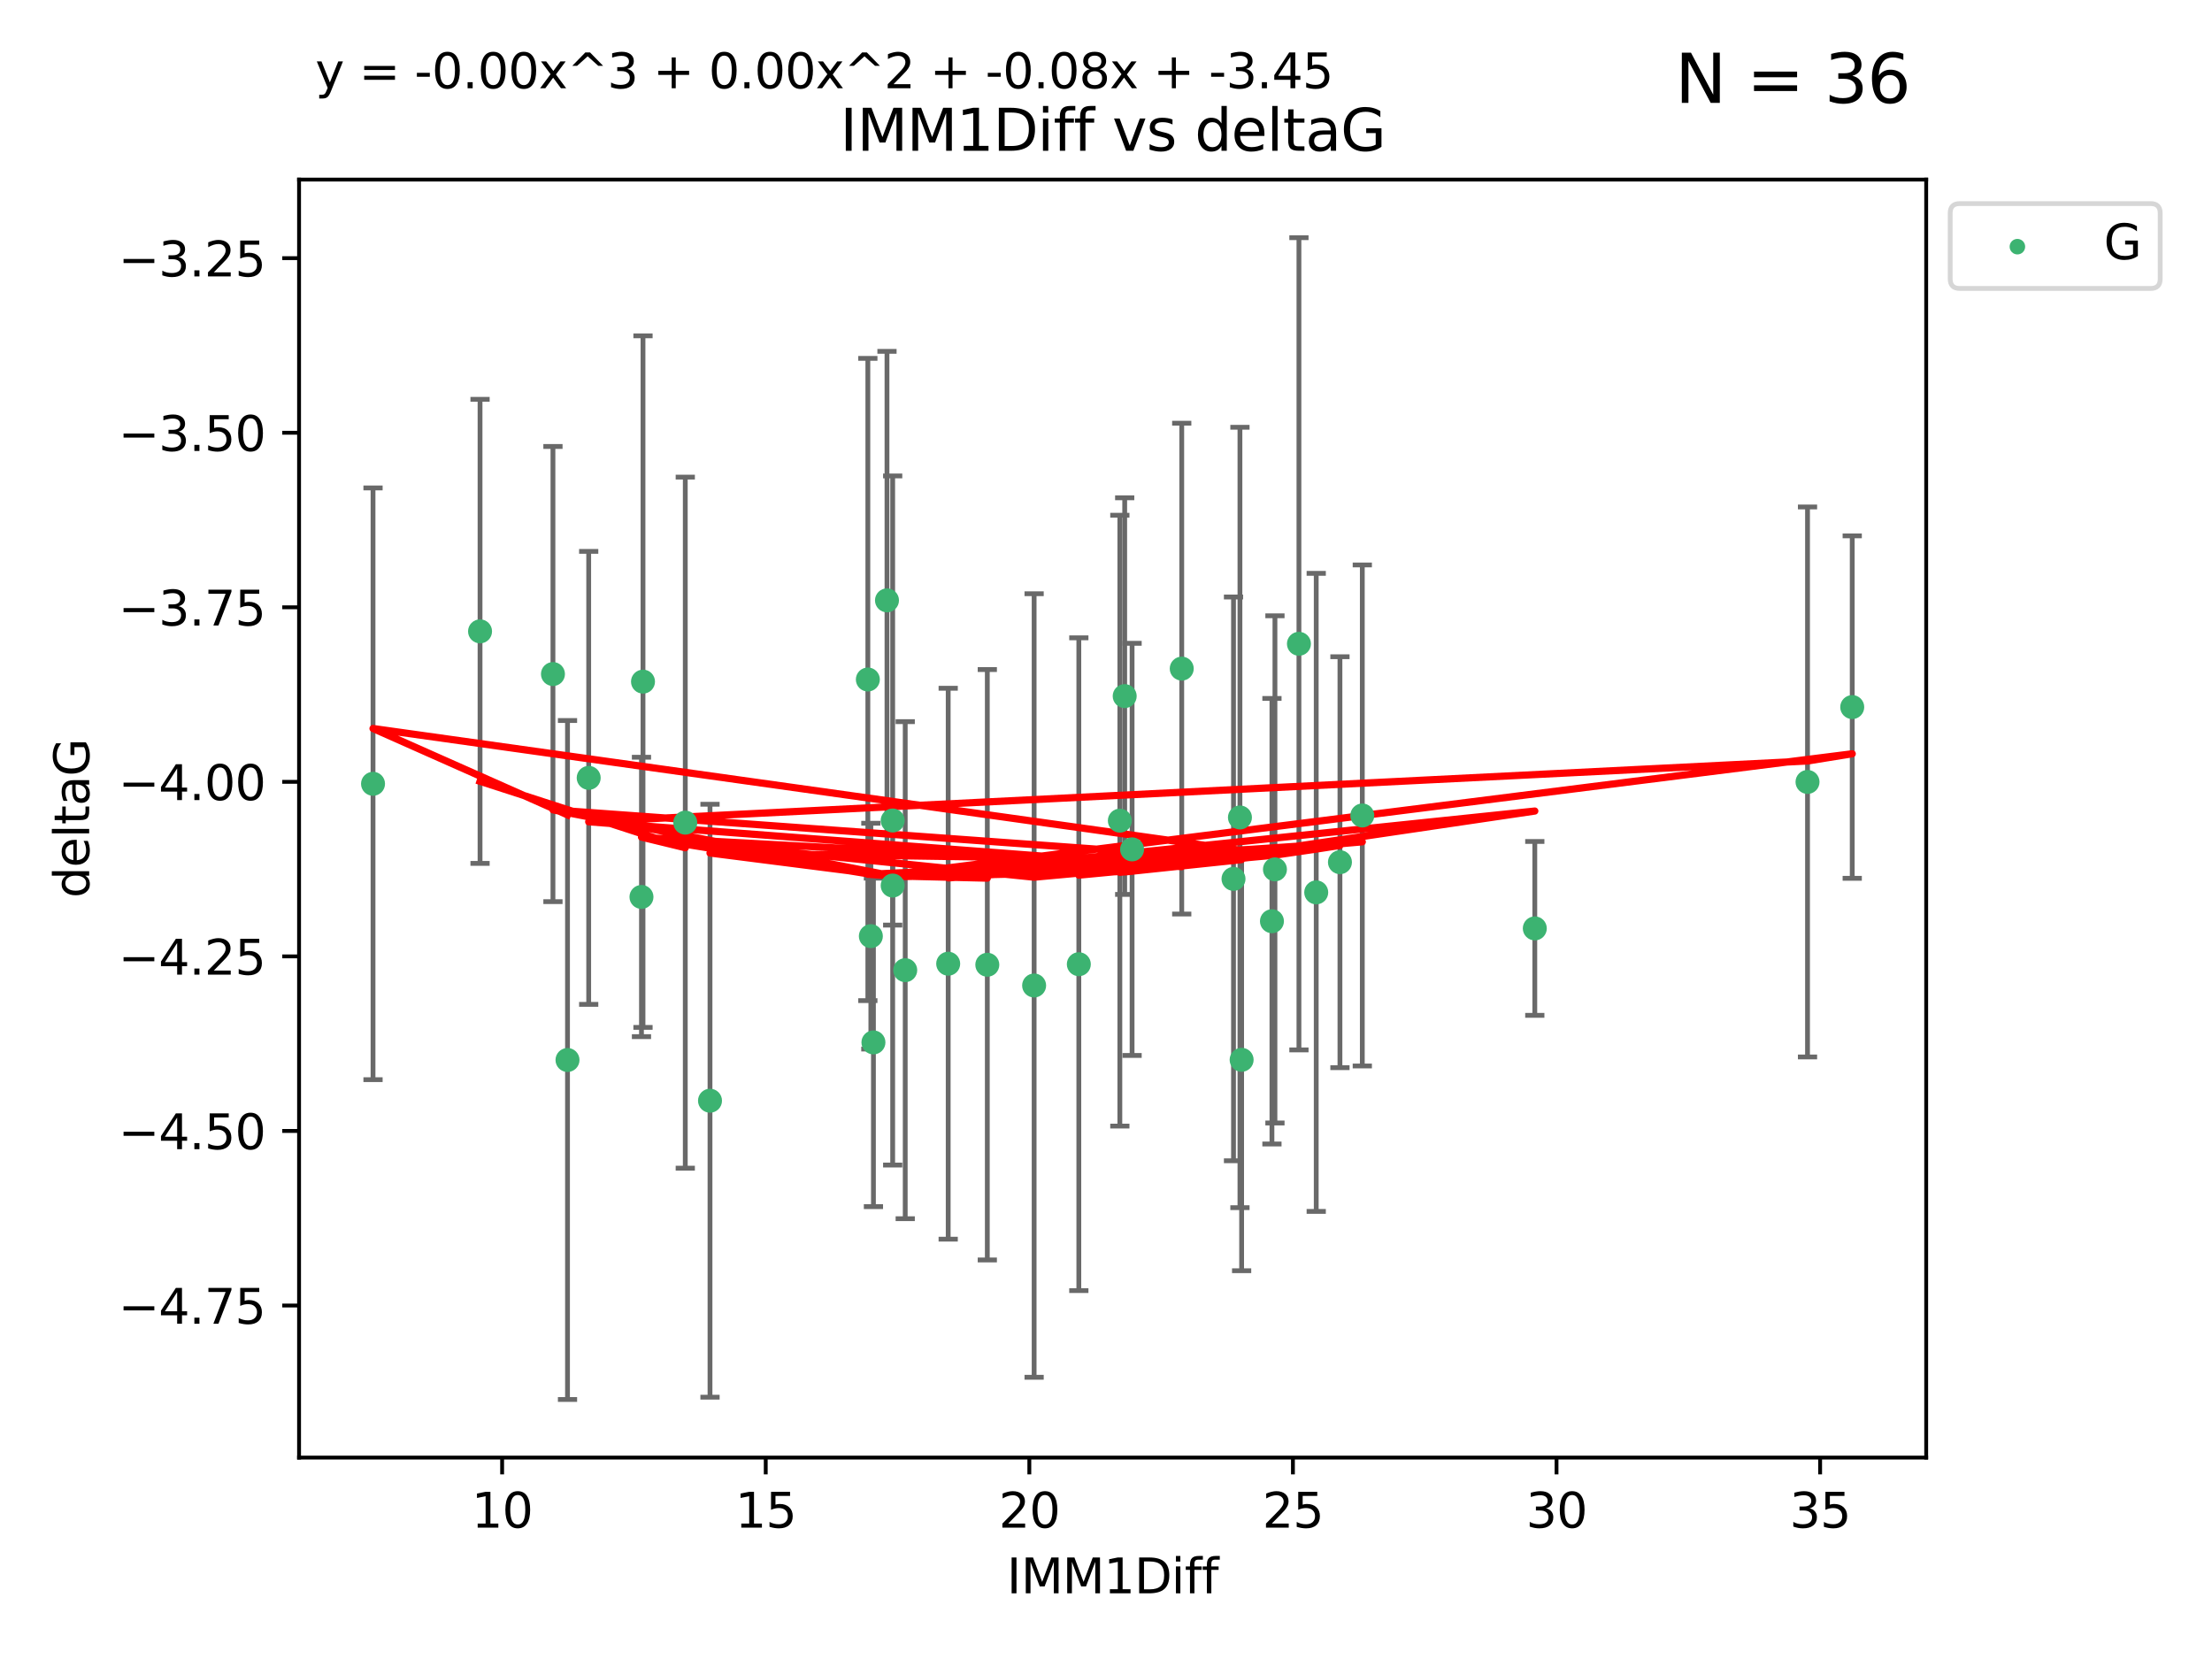 <?xml version="1.0" encoding="utf-8" standalone="no"?>
<!DOCTYPE svg PUBLIC "-//W3C//DTD SVG 1.1//EN"
  "http://www.w3.org/Graphics/SVG/1.1/DTD/svg11.dtd">
<svg xmlns:xlink="http://www.w3.org/1999/xlink" width="460.8pt" height="345.6pt" viewBox="0 0 460.8 345.6" xmlns="http://www.w3.org/2000/svg" version="1.1">
 <defs>
  <style type="text/css">*{stroke-linejoin: round; stroke-linecap: butt}</style>
 </defs>
 <g id="figure_1">
  <g id="patch_1">
   <path d="M 0 345.6 
L 460.8 345.6 
L 460.8 0 
L 0 0 
z
" style="fill: #ffffff"/>
  </g>
  <g id="axes_1">
   <g id="patch_2">
    <path d="M 62.3 303.64 
L 401.26 303.64 
L 401.26 37.411 
L 62.3 37.411 
z
" style="fill: #ffffff"/>
   </g>
   <g id="PathCollection_1">
    <defs>
     <path id="m44210a46f6" d="M 0 1.118 
C 0.297 1.118 0.581 1 0.791 0.791 
C 1 0.581 1.118 0.297 1.118 0 
C 1.118 -0.297 1 -0.581 0.791 -0.791 
C 0.581 -1 0.297 -1.118 0 -1.118 
C -0.297 -1.118 -0.581 -1 -0.791 -0.791 
C -1 -0.581 -1.118 -0.297 -1.118 0 
C -1.118 0.297 -1 0.581 -0.791 0.791 
C -0.581 1 -0.297 1.118 0 1.118 
z
" style="stroke: #3cb371"/>
    </defs>
    <g clip-path="url(#pd4b690ef3d)">
     <use xlink:href="#m44210a46f6" x="118.222" y="220.817" style="fill: #3cb371; stroke: #3cb371"/>
     <use xlink:href="#m44210a46f6" x="77.707" y="163.278" style="fill: #3cb371; stroke: #3cb371"/>
     <use xlink:href="#m44210a46f6" x="265.595" y="181.108" style="fill: #3cb371; stroke: #3cb371"/>
     <use xlink:href="#m44210a46f6" x="215.427" y="205.297" style="fill: #3cb371; stroke: #3cb371"/>
     <use xlink:href="#m44210a46f6" x="133.63" y="186.849" style="fill: #3cb371; stroke: #3cb371"/>
     <use xlink:href="#m44210a46f6" x="181.953" y="217.151" style="fill: #3cb371; stroke: #3cb371"/>
     <use xlink:href="#m44210a46f6" x="283.793" y="169.879" style="fill: #3cb371; stroke: #3cb371"/>
     <use xlink:href="#m44210a46f6" x="197.526" y="200.759" style="fill: #3cb371; stroke: #3cb371"/>
     <use xlink:href="#m44210a46f6" x="270.592" y="134.114" style="fill: #3cb371; stroke: #3cb371"/>
     <use xlink:href="#m44210a46f6" x="234.295" y="145.011" style="fill: #3cb371; stroke: #3cb371"/>
     <use xlink:href="#m44210a46f6" x="258.303" y="170.293" style="fill: #3cb371; stroke: #3cb371"/>
     <use xlink:href="#m44210a46f6" x="224.74" y="200.863" style="fill: #3cb371; stroke: #3cb371"/>
     <use xlink:href="#m44210a46f6" x="279.136" y="179.61" style="fill: #3cb371; stroke: #3cb371"/>
     <use xlink:href="#m44210a46f6" x="274.194" y="185.898" style="fill: #3cb371; stroke: #3cb371"/>
     <use xlink:href="#m44210a46f6" x="264.969" y="191.907" style="fill: #3cb371; stroke: #3cb371"/>
     <use xlink:href="#m44210a46f6" x="180.789" y="141.553" style="fill: #3cb371; stroke: #3cb371"/>
     <use xlink:href="#m44210a46f6" x="205.675" y="200.976" style="fill: #3cb371; stroke: #3cb371"/>
     <use xlink:href="#m44210a46f6" x="185.961" y="170.924" style="fill: #3cb371; stroke: #3cb371"/>
     <use xlink:href="#m44210a46f6" x="181.415" y="195.019" style="fill: #3cb371; stroke: #3cb371"/>
     <use xlink:href="#m44210a46f6" x="235.833" y="176.94" style="fill: #3cb371; stroke: #3cb371"/>
     <use xlink:href="#m44210a46f6" x="188.575" y="202.104" style="fill: #3cb371; stroke: #3cb371"/>
     <use xlink:href="#m44210a46f6" x="319.727" y="193.404" style="fill: #3cb371; stroke: #3cb371"/>
     <use xlink:href="#m44210a46f6" x="233.285" y="170.956" style="fill: #3cb371; stroke: #3cb371"/>
     <use xlink:href="#m44210a46f6" x="258.654" y="220.776" style="fill: #3cb371; stroke: #3cb371"/>
     <use xlink:href="#m44210a46f6" x="115.19" y="140.416" style="fill: #3cb371; stroke: #3cb371"/>
     <use xlink:href="#m44210a46f6" x="185.961" y="184.477" style="fill: #3cb371; stroke: #3cb371"/>
     <use xlink:href="#m44210a46f6" x="256.963" y="183.088" style="fill: #3cb371; stroke: #3cb371"/>
     <use xlink:href="#m44210a46f6" x="147.907" y="229.298" style="fill: #3cb371; stroke: #3cb371"/>
     <use xlink:href="#m44210a46f6" x="184.775" y="125.066" style="fill: #3cb371; stroke: #3cb371"/>
     <use xlink:href="#m44210a46f6" x="385.853" y="147.298" style="fill: #3cb371; stroke: #3cb371"/>
     <use xlink:href="#m44210a46f6" x="376.54" y="162.895" style="fill: #3cb371; stroke: #3cb371"/>
     <use xlink:href="#m44210a46f6" x="122.636" y="162.043" style="fill: #3cb371; stroke: #3cb371"/>
     <use xlink:href="#m44210a46f6" x="246.178" y="139.285" style="fill: #3cb371; stroke: #3cb371"/>
     <use xlink:href="#m44210a46f6" x="133.948" y="141.996" style="fill: #3cb371; stroke: #3cb371"/>
     <use xlink:href="#m44210a46f6" x="142.756" y="171.371" style="fill: #3cb371; stroke: #3cb371"/>
     <use xlink:href="#m44210a46f6" x="100.002" y="131.523" style="fill: #3cb371; stroke: #3cb371"/>
    </g>
   </g>
   <g id="matplotlib.axis_1">
    <g id="xtick_1">
     <g id="line2d_1">
      <defs>
       <path id="m3194fb25bb" d="M 0 0 
L 0 3.5 
" style="stroke: #000000; stroke-width: 0.8"/>
      </defs>
      <g>
       <use xlink:href="#m3194fb25bb" x="104.603" y="303.64" style="stroke: #000000; stroke-width: 0.8"/>
      </g>
     </g>
     <g id="text_1">
      <!-- 10 -->
      <g transform="translate(98.241 318.238)scale(0.1 -0.1)">
       <defs>
        <path id="DejaVuSans-31" d="M 794 531 
L 1825 531 
L 1825 4091 
L 703 3866 
L 703 4441 
L 1819 4666 
L 2450 4666 
L 2450 531 
L 3481 531 
L 3481 0 
L 794 0 
L 794 531 
z
" transform="scale(0.016)"/>
        <path id="DejaVuSans-30" d="M 2034 4250 
Q 1547 4250 1301 3770 
Q 1056 3291 1056 2328 
Q 1056 1369 1301 889 
Q 1547 409 2034 409 
Q 2525 409 2770 889 
Q 3016 1369 3016 2328 
Q 3016 3291 2770 3770 
Q 2525 4250 2034 4250 
z
M 2034 4750 
Q 2819 4750 3233 4129 
Q 3647 3509 3647 2328 
Q 3647 1150 3233 529 
Q 2819 -91 2034 -91 
Q 1250 -91 836 529 
Q 422 1150 422 2328 
Q 422 3509 836 4129 
Q 1250 4750 2034 4750 
z
" transform="scale(0.016)"/>
       </defs>
       <use xlink:href="#DejaVuSans-31"/>
       <use xlink:href="#DejaVuSans-30" x="63.623"/>
      </g>
     </g>
    </g>
    <g id="xtick_2">
     <g id="line2d_2">
      <g>
       <use xlink:href="#m3194fb25bb" x="159.516" y="303.64" style="stroke: #000000; stroke-width: 0.8"/>
      </g>
     </g>
     <g id="text_2">
      <!-- 15 -->
      <g transform="translate(153.153 318.238)scale(0.1 -0.1)">
       <defs>
        <path id="DejaVuSans-35" d="M 691 4666 
L 3169 4666 
L 3169 4134 
L 1269 4134 
L 1269 2991 
Q 1406 3038 1543 3061 
Q 1681 3084 1819 3084 
Q 2600 3084 3056 2656 
Q 3513 2228 3513 1497 
Q 3513 744 3044 326 
Q 2575 -91 1722 -91 
Q 1428 -91 1123 -41 
Q 819 9 494 109 
L 494 744 
Q 775 591 1075 516 
Q 1375 441 1709 441 
Q 2250 441 2565 725 
Q 2881 1009 2881 1497 
Q 2881 1984 2565 2268 
Q 2250 2553 1709 2553 
Q 1456 2553 1204 2497 
Q 953 2441 691 2322 
L 691 4666 
z
" transform="scale(0.016)"/>
       </defs>
       <use xlink:href="#DejaVuSans-31"/>
       <use xlink:href="#DejaVuSans-35" x="63.623"/>
      </g>
     </g>
    </g>
    <g id="xtick_3">
     <g id="line2d_3">
      <g>
       <use xlink:href="#m3194fb25bb" x="214.428" y="303.64" style="stroke: #000000; stroke-width: 0.8"/>
      </g>
     </g>
     <g id="text_3">
      <!-- 20 -->
      <g transform="translate(208.065 318.238)scale(0.1 -0.1)">
       <defs>
        <path id="DejaVuSans-32" d="M 1228 531 
L 3431 531 
L 3431 0 
L 469 0 
L 469 531 
Q 828 903 1448 1529 
Q 2069 2156 2228 2338 
Q 2531 2678 2651 2914 
Q 2772 3150 2772 3378 
Q 2772 3750 2511 3984 
Q 2250 4219 1831 4219 
Q 1534 4219 1204 4116 
Q 875 4013 500 3803 
L 500 4441 
Q 881 4594 1212 4672 
Q 1544 4750 1819 4750 
Q 2544 4750 2975 4387 
Q 3406 4025 3406 3419 
Q 3406 3131 3298 2873 
Q 3191 2616 2906 2266 
Q 2828 2175 2409 1742 
Q 1991 1309 1228 531 
z
" transform="scale(0.016)"/>
       </defs>
       <use xlink:href="#DejaVuSans-32"/>
       <use xlink:href="#DejaVuSans-30" x="63.623"/>
      </g>
     </g>
    </g>
    <g id="xtick_4">
     <g id="line2d_4">
      <g>
       <use xlink:href="#m3194fb25bb" x="269.34" y="303.64" style="stroke: #000000; stroke-width: 0.8"/>
      </g>
     </g>
     <g id="text_4">
      <!-- 25 -->
      <g transform="translate(262.977 318.238)scale(0.1 -0.1)">
       <use xlink:href="#DejaVuSans-32"/>
       <use xlink:href="#DejaVuSans-35" x="63.623"/>
      </g>
     </g>
    </g>
    <g id="xtick_5">
     <g id="line2d_5">
      <g>
       <use xlink:href="#m3194fb25bb" x="324.252" y="303.64" style="stroke: #000000; stroke-width: 0.8"/>
      </g>
     </g>
     <g id="text_5">
      <!-- 30 -->
      <g transform="translate(317.89 318.238)scale(0.1 -0.1)">
       <defs>
        <path id="DejaVuSans-33" d="M 2597 2516 
Q 3050 2419 3304 2112 
Q 3559 1806 3559 1356 
Q 3559 666 3084 287 
Q 2609 -91 1734 -91 
Q 1441 -91 1130 -33 
Q 819 25 488 141 
L 488 750 
Q 750 597 1062 519 
Q 1375 441 1716 441 
Q 2309 441 2620 675 
Q 2931 909 2931 1356 
Q 2931 1769 2642 2001 
Q 2353 2234 1838 2234 
L 1294 2234 
L 1294 2753 
L 1863 2753 
Q 2328 2753 2575 2939 
Q 2822 3125 2822 3475 
Q 2822 3834 2567 4026 
Q 2313 4219 1838 4219 
Q 1578 4219 1281 4162 
Q 984 4106 628 3988 
L 628 4550 
Q 988 4650 1302 4700 
Q 1616 4750 1894 4750 
Q 2613 4750 3031 4423 
Q 3450 4097 3450 3541 
Q 3450 3153 3228 2886 
Q 3006 2619 2597 2516 
z
" transform="scale(0.016)"/>
       </defs>
       <use xlink:href="#DejaVuSans-33"/>
       <use xlink:href="#DejaVuSans-30" x="63.623"/>
      </g>
     </g>
    </g>
    <g id="xtick_6">
     <g id="line2d_6">
      <g>
       <use xlink:href="#m3194fb25bb" x="379.164" y="303.64" style="stroke: #000000; stroke-width: 0.8"/>
      </g>
     </g>
     <g id="text_6">
      <!-- 35 -->
      <g transform="translate(372.802 318.238)scale(0.1 -0.1)">
       <use xlink:href="#DejaVuSans-33"/>
       <use xlink:href="#DejaVuSans-35" x="63.623"/>
      </g>
     </g>
    </g>
    <g id="text_7">
     <!-- IMM1Diff -->
     <g transform="translate(209.736 331.917)scale(0.1 -0.1)">
      <defs>
       <path id="DejaVuSans-49" d="M 628 4666 
L 1259 4666 
L 1259 0 
L 628 0 
L 628 4666 
z
" transform="scale(0.016)"/>
       <path id="DejaVuSans-4d" d="M 628 4666 
L 1569 4666 
L 2759 1491 
L 3956 4666 
L 4897 4666 
L 4897 0 
L 4281 0 
L 4281 4097 
L 3078 897 
L 2444 897 
L 1241 4097 
L 1241 0 
L 628 0 
L 628 4666 
z
" transform="scale(0.016)"/>
       <path id="DejaVuSans-44" d="M 1259 4147 
L 1259 519 
L 2022 519 
Q 2988 519 3436 956 
Q 3884 1394 3884 2338 
Q 3884 3275 3436 3711 
Q 2988 4147 2022 4147 
L 1259 4147 
z
M 628 4666 
L 1925 4666 
Q 3281 4666 3915 4102 
Q 4550 3538 4550 2338 
Q 4550 1131 3912 565 
Q 3275 0 1925 0 
L 628 0 
L 628 4666 
z
" transform="scale(0.016)"/>
       <path id="DejaVuSans-69" d="M 603 3500 
L 1178 3500 
L 1178 0 
L 603 0 
L 603 3500 
z
M 603 4863 
L 1178 4863 
L 1178 4134 
L 603 4134 
L 603 4863 
z
" transform="scale(0.016)"/>
       <path id="DejaVuSans-66" d="M 2375 4863 
L 2375 4384 
L 1825 4384 
Q 1516 4384 1395 4259 
Q 1275 4134 1275 3809 
L 1275 3500 
L 2222 3500 
L 2222 3053 
L 1275 3053 
L 1275 0 
L 697 0 
L 697 3053 
L 147 3053 
L 147 3500 
L 697 3500 
L 697 3744 
Q 697 4328 969 4595 
Q 1241 4863 1831 4863 
L 2375 4863 
z
" transform="scale(0.016)"/>
      </defs>
      <use xlink:href="#DejaVuSans-49"/>
      <use xlink:href="#DejaVuSans-4d" x="29.492"/>
      <use xlink:href="#DejaVuSans-4d" x="115.771"/>
      <use xlink:href="#DejaVuSans-31" x="202.051"/>
      <use xlink:href="#DejaVuSans-44" x="265.674"/>
      <use xlink:href="#DejaVuSans-69" x="342.676"/>
      <use xlink:href="#DejaVuSans-66" x="370.459"/>
      <use xlink:href="#DejaVuSans-66" x="405.664"/>
     </g>
    </g>
   </g>
   <g id="matplotlib.axis_2">
    <g id="ytick_1">
     <g id="line2d_7">
      <defs>
       <path id="ma3a6994c82" d="M 0 0 
L -3.5 0 
" style="stroke: #000000; stroke-width: 0.8"/>
      </defs>
      <g>
       <use xlink:href="#ma3a6994c82" x="62.3" y="271.961" style="stroke: #000000; stroke-width: 0.8"/>
      </g>
     </g>
     <g id="text_8">
      <!-- −4.75 -->
      <g transform="translate(24.655 275.76)scale(0.1 -0.1)">
       <defs>
        <path id="DejaVuSans-2212" d="M 678 2272 
L 4684 2272 
L 4684 1741 
L 678 1741 
L 678 2272 
z
" transform="scale(0.016)"/>
        <path id="DejaVuSans-34" d="M 2419 4116 
L 825 1625 
L 2419 1625 
L 2419 4116 
z
M 2253 4666 
L 3047 4666 
L 3047 1625 
L 3713 1625 
L 3713 1100 
L 3047 1100 
L 3047 0 
L 2419 0 
L 2419 1100 
L 313 1100 
L 313 1709 
L 2253 4666 
z
" transform="scale(0.016)"/>
        <path id="DejaVuSans-2e" d="M 684 794 
L 1344 794 
L 1344 0 
L 684 0 
L 684 794 
z
" transform="scale(0.016)"/>
        <path id="DejaVuSans-37" d="M 525 4666 
L 3525 4666 
L 3525 4397 
L 1831 0 
L 1172 0 
L 2766 4134 
L 525 4134 
L 525 4666 
z
" transform="scale(0.016)"/>
       </defs>
       <use xlink:href="#DejaVuSans-2212"/>
       <use xlink:href="#DejaVuSans-34" x="83.789"/>
       <use xlink:href="#DejaVuSans-2e" x="147.412"/>
       <use xlink:href="#DejaVuSans-37" x="179.199"/>
       <use xlink:href="#DejaVuSans-35" x="242.822"/>
      </g>
     </g>
    </g>
    <g id="ytick_2">
     <g id="line2d_8">
      <g>
       <use xlink:href="#ma3a6994c82" x="62.3" y="235.598" style="stroke: #000000; stroke-width: 0.8"/>
      </g>
     </g>
     <g id="text_9">
      <!-- −4.50 -->
      <g transform="translate(24.655 239.397)scale(0.1 -0.1)">
       <use xlink:href="#DejaVuSans-2212"/>
       <use xlink:href="#DejaVuSans-34" x="83.789"/>
       <use xlink:href="#DejaVuSans-2e" x="147.412"/>
       <use xlink:href="#DejaVuSans-35" x="179.199"/>
       <use xlink:href="#DejaVuSans-30" x="242.822"/>
      </g>
     </g>
    </g>
    <g id="ytick_3">
     <g id="line2d_9">
      <g>
       <use xlink:href="#ma3a6994c82" x="62.3" y="199.235" style="stroke: #000000; stroke-width: 0.8"/>
      </g>
     </g>
     <g id="text_10">
      <!-- −4.25 -->
      <g transform="translate(24.655 203.034)scale(0.1 -0.1)">
       <use xlink:href="#DejaVuSans-2212"/>
       <use xlink:href="#DejaVuSans-34" x="83.789"/>
       <use xlink:href="#DejaVuSans-2e" x="147.412"/>
       <use xlink:href="#DejaVuSans-32" x="179.199"/>
       <use xlink:href="#DejaVuSans-35" x="242.822"/>
      </g>
     </g>
    </g>
    <g id="ytick_4">
     <g id="line2d_10">
      <g>
       <use xlink:href="#ma3a6994c82" x="62.3" y="162.872" style="stroke: #000000; stroke-width: 0.8"/>
      </g>
     </g>
     <g id="text_11">
      <!-- −4.00 -->
      <g transform="translate(24.655 166.671)scale(0.1 -0.1)">
       <use xlink:href="#DejaVuSans-2212"/>
       <use xlink:href="#DejaVuSans-34" x="83.789"/>
       <use xlink:href="#DejaVuSans-2e" x="147.412"/>
       <use xlink:href="#DejaVuSans-30" x="179.199"/>
       <use xlink:href="#DejaVuSans-30" x="242.822"/>
      </g>
     </g>
    </g>
    <g id="ytick_5">
     <g id="line2d_11">
      <g>
       <use xlink:href="#ma3a6994c82" x="62.3" y="126.509" style="stroke: #000000; stroke-width: 0.8"/>
      </g>
     </g>
     <g id="text_12">
      <!-- −3.75 -->
      <g transform="translate(24.655 130.308)scale(0.1 -0.1)">
       <use xlink:href="#DejaVuSans-2212"/>
       <use xlink:href="#DejaVuSans-33" x="83.789"/>
       <use xlink:href="#DejaVuSans-2e" x="147.412"/>
       <use xlink:href="#DejaVuSans-37" x="179.199"/>
       <use xlink:href="#DejaVuSans-35" x="242.822"/>
      </g>
     </g>
    </g>
    <g id="ytick_6">
     <g id="line2d_12">
      <g>
       <use xlink:href="#ma3a6994c82" x="62.3" y="90.146" style="stroke: #000000; stroke-width: 0.8"/>
      </g>
     </g>
     <g id="text_13">
      <!-- −3.50 -->
      <g transform="translate(24.655 93.945)scale(0.1 -0.1)">
       <use xlink:href="#DejaVuSans-2212"/>
       <use xlink:href="#DejaVuSans-33" x="83.789"/>
       <use xlink:href="#DejaVuSans-2e" x="147.412"/>
       <use xlink:href="#DejaVuSans-35" x="179.199"/>
       <use xlink:href="#DejaVuSans-30" x="242.822"/>
      </g>
     </g>
    </g>
    <g id="ytick_7">
     <g id="line2d_13">
      <g>
       <use xlink:href="#ma3a6994c82" x="62.3" y="53.783" style="stroke: #000000; stroke-width: 0.8"/>
      </g>
     </g>
     <g id="text_14">
      <!-- −3.25 -->
      <g transform="translate(24.655 57.582)scale(0.1 -0.1)">
       <use xlink:href="#DejaVuSans-2212"/>
       <use xlink:href="#DejaVuSans-33" x="83.789"/>
       <use xlink:href="#DejaVuSans-2e" x="147.412"/>
       <use xlink:href="#DejaVuSans-32" x="179.199"/>
       <use xlink:href="#DejaVuSans-35" x="242.822"/>
      </g>
     </g>
    </g>
    <g id="text_15">
     <!-- deltaG -->
     <g transform="translate(18.575 187.064)rotate(-90)scale(0.1 -0.1)">
      <defs>
       <path id="DejaVuSans-64" d="M 2906 2969 
L 2906 4863 
L 3481 4863 
L 3481 0 
L 2906 0 
L 2906 525 
Q 2725 213 2448 61 
Q 2172 -91 1784 -91 
Q 1150 -91 751 415 
Q 353 922 353 1747 
Q 353 2572 751 3078 
Q 1150 3584 1784 3584 
Q 2172 3584 2448 3432 
Q 2725 3281 2906 2969 
z
M 947 1747 
Q 947 1113 1208 752 
Q 1469 391 1925 391 
Q 2381 391 2643 752 
Q 2906 1113 2906 1747 
Q 2906 2381 2643 2742 
Q 2381 3103 1925 3103 
Q 1469 3103 1208 2742 
Q 947 2381 947 1747 
z
" transform="scale(0.016)"/>
       <path id="DejaVuSans-65" d="M 3597 1894 
L 3597 1613 
L 953 1613 
Q 991 1019 1311 708 
Q 1631 397 2203 397 
Q 2534 397 2845 478 
Q 3156 559 3463 722 
L 3463 178 
Q 3153 47 2828 -22 
Q 2503 -91 2169 -91 
Q 1331 -91 842 396 
Q 353 884 353 1716 
Q 353 2575 817 3079 
Q 1281 3584 2069 3584 
Q 2775 3584 3186 3129 
Q 3597 2675 3597 1894 
z
M 3022 2063 
Q 3016 2534 2758 2815 
Q 2500 3097 2075 3097 
Q 1594 3097 1305 2825 
Q 1016 2553 972 2059 
L 3022 2063 
z
" transform="scale(0.016)"/>
       <path id="DejaVuSans-6c" d="M 603 4863 
L 1178 4863 
L 1178 0 
L 603 0 
L 603 4863 
z
" transform="scale(0.016)"/>
       <path id="DejaVuSans-74" d="M 1172 4494 
L 1172 3500 
L 2356 3500 
L 2356 3053 
L 1172 3053 
L 1172 1153 
Q 1172 725 1289 603 
Q 1406 481 1766 481 
L 2356 481 
L 2356 0 
L 1766 0 
Q 1100 0 847 248 
Q 594 497 594 1153 
L 594 3053 
L 172 3053 
L 172 3500 
L 594 3500 
L 594 4494 
L 1172 4494 
z
" transform="scale(0.016)"/>
       <path id="DejaVuSans-61" d="M 2194 1759 
Q 1497 1759 1228 1600 
Q 959 1441 959 1056 
Q 959 750 1161 570 
Q 1363 391 1709 391 
Q 2188 391 2477 730 
Q 2766 1069 2766 1631 
L 2766 1759 
L 2194 1759 
z
M 3341 1997 
L 3341 0 
L 2766 0 
L 2766 531 
Q 2569 213 2275 61 
Q 1981 -91 1556 -91 
Q 1019 -91 701 211 
Q 384 513 384 1019 
Q 384 1609 779 1909 
Q 1175 2209 1959 2209 
L 2766 2209 
L 2766 2266 
Q 2766 2663 2505 2880 
Q 2244 3097 1772 3097 
Q 1472 3097 1187 3025 
Q 903 2953 641 2809 
L 641 3341 
Q 956 3463 1253 3523 
Q 1550 3584 1831 3584 
Q 2591 3584 2966 3190 
Q 3341 2797 3341 1997 
z
" transform="scale(0.016)"/>
       <path id="DejaVuSans-47" d="M 3809 666 
L 3809 1919 
L 2778 1919 
L 2778 2438 
L 4434 2438 
L 4434 434 
Q 4069 175 3628 42 
Q 3188 -91 2688 -91 
Q 1594 -91 976 548 
Q 359 1188 359 2328 
Q 359 3472 976 4111 
Q 1594 4750 2688 4750 
Q 3144 4750 3555 4637 
Q 3966 4525 4313 4306 
L 4313 3634 
Q 3963 3931 3569 4081 
Q 3175 4231 2741 4231 
Q 1884 4231 1454 3753 
Q 1025 3275 1025 2328 
Q 1025 1384 1454 906 
Q 1884 428 2741 428 
Q 3075 428 3337 486 
Q 3600 544 3809 666 
z
" transform="scale(0.016)"/>
      </defs>
      <use xlink:href="#DejaVuSans-64"/>
      <use xlink:href="#DejaVuSans-65" x="63.477"/>
      <use xlink:href="#DejaVuSans-6c" x="125"/>
      <use xlink:href="#DejaVuSans-74" x="152.783"/>
      <use xlink:href="#DejaVuSans-61" x="191.992"/>
      <use xlink:href="#DejaVuSans-47" x="253.271"/>
     </g>
    </g>
   </g>
   <g id="LineCollection_1">
    <path d="M 118.222 291.539 
L 118.222 150.096 
" clip-path="url(#pd4b690ef3d)" style="fill: none; stroke: #696969"/>
    <path d="M 77.707 224.911 
L 77.707 101.645 
" clip-path="url(#pd4b690ef3d)" style="fill: none; stroke: #696969"/>
    <path d="M 265.595 233.938 
L 265.595 128.277 
" clip-path="url(#pd4b690ef3d)" style="fill: none; stroke: #696969"/>
    <path d="M 215.427 286.912 
L 215.427 123.682 
" clip-path="url(#pd4b690ef3d)" style="fill: none; stroke: #696969"/>
    <path d="M 133.63 215.949 
L 133.63 157.749 
" clip-path="url(#pd4b690ef3d)" style="fill: none; stroke: #696969"/>
    <path d="M 181.953 251.364 
L 181.953 182.939 
" clip-path="url(#pd4b690ef3d)" style="fill: none; stroke: #696969"/>
    <path d="M 283.793 222.066 
L 283.793 117.692 
" clip-path="url(#pd4b690ef3d)" style="fill: none; stroke: #696969"/>
    <path d="M 197.526 258.143 
L 197.526 143.375 
" clip-path="url(#pd4b690ef3d)" style="fill: none; stroke: #696969"/>
    <path d="M 270.592 218.716 
L 270.592 49.513 
" clip-path="url(#pd4b690ef3d)" style="fill: none; stroke: #696969"/>
    <path d="M 234.295 186.322 
L 234.295 103.699 
" clip-path="url(#pd4b690ef3d)" style="fill: none; stroke: #696969"/>
    <path d="M 258.303 251.58 
L 258.303 89.006 
" clip-path="url(#pd4b690ef3d)" style="fill: none; stroke: #696969"/>
    <path d="M 224.74 268.856 
L 224.74 132.871 
" clip-path="url(#pd4b690ef3d)" style="fill: none; stroke: #696969"/>
    <path d="M 279.136 222.411 
L 279.136 136.809 
" clip-path="url(#pd4b690ef3d)" style="fill: none; stroke: #696969"/>
    <path d="M 274.194 252.358 
L 274.194 119.438 
" clip-path="url(#pd4b690ef3d)" style="fill: none; stroke: #696969"/>
    <path d="M 264.969 238.314 
L 264.969 145.5 
" clip-path="url(#pd4b690ef3d)" style="fill: none; stroke: #696969"/>
    <path d="M 180.789 208.45 
L 180.789 74.655 
" clip-path="url(#pd4b690ef3d)" style="fill: none; stroke: #696969"/>
    <path d="M 205.675 262.471 
L 205.675 139.481 
" clip-path="url(#pd4b690ef3d)" style="fill: none; stroke: #696969"/>
    <path d="M 185.961 242.699 
L 185.961 99.15 
" clip-path="url(#pd4b690ef3d)" style="fill: none; stroke: #696969"/>
    <path d="M 181.415 218.538 
L 181.415 171.5 
" clip-path="url(#pd4b690ef3d)" style="fill: none; stroke: #696969"/>
    <path d="M 235.833 219.868 
L 235.833 134.012 
" clip-path="url(#pd4b690ef3d)" style="fill: none; stroke: #696969"/>
    <path d="M 188.575 253.878 
L 188.575 150.331 
" clip-path="url(#pd4b690ef3d)" style="fill: none; stroke: #696969"/>
    <path d="M 319.727 211.515 
L 319.727 175.293 
" clip-path="url(#pd4b690ef3d)" style="fill: none; stroke: #696969"/>
    <path d="M 233.285 234.58 
L 233.285 107.333 
" clip-path="url(#pd4b690ef3d)" style="fill: none; stroke: #696969"/>
    <path d="M 258.654 264.716 
L 258.654 176.836 
" clip-path="url(#pd4b690ef3d)" style="fill: none; stroke: #696969"/>
    <path d="M 115.19 187.825 
L 115.19 93.006 
" clip-path="url(#pd4b690ef3d)" style="fill: none; stroke: #696969"/>
    <path d="M 185.961 192.714 
L 185.961 176.24 
" clip-path="url(#pd4b690ef3d)" style="fill: none; stroke: #696969"/>
    <path d="M 256.963 241.807 
L 256.963 124.368 
" clip-path="url(#pd4b690ef3d)" style="fill: none; stroke: #696969"/>
    <path d="M 147.907 291.056 
L 147.907 167.54 
" clip-path="url(#pd4b690ef3d)" style="fill: none; stroke: #696969"/>
    <path d="M 184.775 176.939 
L 184.775 73.193 
" clip-path="url(#pd4b690ef3d)" style="fill: none; stroke: #696969"/>
    <path d="M 385.853 182.968 
L 385.853 111.628 
" clip-path="url(#pd4b690ef3d)" style="fill: none; stroke: #696969"/>
    <path d="M 376.54 220.182 
L 376.54 105.609 
" clip-path="url(#pd4b690ef3d)" style="fill: none; stroke: #696969"/>
    <path d="M 122.636 209.226 
L 122.636 114.859 
" clip-path="url(#pd4b690ef3d)" style="fill: none; stroke: #696969"/>
    <path d="M 246.178 190.412 
L 246.178 88.158 
" clip-path="url(#pd4b690ef3d)" style="fill: none; stroke: #696969"/>
    <path d="M 133.948 214.027 
L 133.948 69.965 
" clip-path="url(#pd4b690ef3d)" style="fill: none; stroke: #696969"/>
    <path d="M 142.756 243.353 
L 142.756 99.39 
" clip-path="url(#pd4b690ef3d)" style="fill: none; stroke: #696969"/>
    <path d="M 100.002 179.86 
L 100.002 83.187 
" clip-path="url(#pd4b690ef3d)" style="fill: none; stroke: #696969"/>
   </g>
   <g id="line2d_14">
    <defs>
     <path id="m2e1a0803e5" d="M 2 0 
L -2 -0 
" style="stroke: #696969"/>
    </defs>
    <g clip-path="url(#pd4b690ef3d)">
     <use xlink:href="#m2e1a0803e5" x="118.222" y="291.539" style="fill: #696969; stroke: #696969"/>
     <use xlink:href="#m2e1a0803e5" x="77.707" y="224.911" style="fill: #696969; stroke: #696969"/>
     <use xlink:href="#m2e1a0803e5" x="265.595" y="233.938" style="fill: #696969; stroke: #696969"/>
     <use xlink:href="#m2e1a0803e5" x="215.427" y="286.912" style="fill: #696969; stroke: #696969"/>
     <use xlink:href="#m2e1a0803e5" x="133.63" y="215.949" style="fill: #696969; stroke: #696969"/>
     <use xlink:href="#m2e1a0803e5" x="181.953" y="251.364" style="fill: #696969; stroke: #696969"/>
     <use xlink:href="#m2e1a0803e5" x="283.793" y="222.066" style="fill: #696969; stroke: #696969"/>
     <use xlink:href="#m2e1a0803e5" x="197.526" y="258.143" style="fill: #696969; stroke: #696969"/>
     <use xlink:href="#m2e1a0803e5" x="270.592" y="218.716" style="fill: #696969; stroke: #696969"/>
     <use xlink:href="#m2e1a0803e5" x="234.295" y="186.322" style="fill: #696969; stroke: #696969"/>
     <use xlink:href="#m2e1a0803e5" x="258.303" y="251.58" style="fill: #696969; stroke: #696969"/>
     <use xlink:href="#m2e1a0803e5" x="224.74" y="268.856" style="fill: #696969; stroke: #696969"/>
     <use xlink:href="#m2e1a0803e5" x="279.136" y="222.411" style="fill: #696969; stroke: #696969"/>
     <use xlink:href="#m2e1a0803e5" x="274.194" y="252.358" style="fill: #696969; stroke: #696969"/>
     <use xlink:href="#m2e1a0803e5" x="264.969" y="238.314" style="fill: #696969; stroke: #696969"/>
     <use xlink:href="#m2e1a0803e5" x="180.789" y="208.45" style="fill: #696969; stroke: #696969"/>
     <use xlink:href="#m2e1a0803e5" x="205.675" y="262.471" style="fill: #696969; stroke: #696969"/>
     <use xlink:href="#m2e1a0803e5" x="185.961" y="242.699" style="fill: #696969; stroke: #696969"/>
     <use xlink:href="#m2e1a0803e5" x="181.415" y="218.538" style="fill: #696969; stroke: #696969"/>
     <use xlink:href="#m2e1a0803e5" x="235.833" y="219.868" style="fill: #696969; stroke: #696969"/>
     <use xlink:href="#m2e1a0803e5" x="188.575" y="253.878" style="fill: #696969; stroke: #696969"/>
     <use xlink:href="#m2e1a0803e5" x="319.727" y="211.515" style="fill: #696969; stroke: #696969"/>
     <use xlink:href="#m2e1a0803e5" x="233.285" y="234.58" style="fill: #696969; stroke: #696969"/>
     <use xlink:href="#m2e1a0803e5" x="258.654" y="264.716" style="fill: #696969; stroke: #696969"/>
     <use xlink:href="#m2e1a0803e5" x="115.19" y="187.825" style="fill: #696969; stroke: #696969"/>
     <use xlink:href="#m2e1a0803e5" x="185.961" y="192.714" style="fill: #696969; stroke: #696969"/>
     <use xlink:href="#m2e1a0803e5" x="256.963" y="241.807" style="fill: #696969; stroke: #696969"/>
     <use xlink:href="#m2e1a0803e5" x="147.907" y="291.056" style="fill: #696969; stroke: #696969"/>
     <use xlink:href="#m2e1a0803e5" x="184.775" y="176.939" style="fill: #696969; stroke: #696969"/>
     <use xlink:href="#m2e1a0803e5" x="385.853" y="182.968" style="fill: #696969; stroke: #696969"/>
     <use xlink:href="#m2e1a0803e5" x="376.54" y="220.182" style="fill: #696969; stroke: #696969"/>
     <use xlink:href="#m2e1a0803e5" x="122.636" y="209.226" style="fill: #696969; stroke: #696969"/>
     <use xlink:href="#m2e1a0803e5" x="246.178" y="190.412" style="fill: #696969; stroke: #696969"/>
     <use xlink:href="#m2e1a0803e5" x="133.948" y="214.027" style="fill: #696969; stroke: #696969"/>
     <use xlink:href="#m2e1a0803e5" x="142.756" y="243.353" style="fill: #696969; stroke: #696969"/>
     <use xlink:href="#m2e1a0803e5" x="100.002" y="179.86" style="fill: #696969; stroke: #696969"/>
    </g>
   </g>
   <g id="line2d_15">
    <g clip-path="url(#pd4b690ef3d)">
     <use xlink:href="#m2e1a0803e5" x="118.222" y="150.096" style="fill: #696969; stroke: #696969"/>
     <use xlink:href="#m2e1a0803e5" x="77.707" y="101.645" style="fill: #696969; stroke: #696969"/>
     <use xlink:href="#m2e1a0803e5" x="265.595" y="128.277" style="fill: #696969; stroke: #696969"/>
     <use xlink:href="#m2e1a0803e5" x="215.427" y="123.682" style="fill: #696969; stroke: #696969"/>
     <use xlink:href="#m2e1a0803e5" x="133.63" y="157.749" style="fill: #696969; stroke: #696969"/>
     <use xlink:href="#m2e1a0803e5" x="181.953" y="182.939" style="fill: #696969; stroke: #696969"/>
     <use xlink:href="#m2e1a0803e5" x="283.793" y="117.692" style="fill: #696969; stroke: #696969"/>
     <use xlink:href="#m2e1a0803e5" x="197.526" y="143.375" style="fill: #696969; stroke: #696969"/>
     <use xlink:href="#m2e1a0803e5" x="270.592" y="49.513" style="fill: #696969; stroke: #696969"/>
     <use xlink:href="#m2e1a0803e5" x="234.295" y="103.699" style="fill: #696969; stroke: #696969"/>
     <use xlink:href="#m2e1a0803e5" x="258.303" y="89.006" style="fill: #696969; stroke: #696969"/>
     <use xlink:href="#m2e1a0803e5" x="224.74" y="132.871" style="fill: #696969; stroke: #696969"/>
     <use xlink:href="#m2e1a0803e5" x="279.136" y="136.809" style="fill: #696969; stroke: #696969"/>
     <use xlink:href="#m2e1a0803e5" x="274.194" y="119.438" style="fill: #696969; stroke: #696969"/>
     <use xlink:href="#m2e1a0803e5" x="264.969" y="145.5" style="fill: #696969; stroke: #696969"/>
     <use xlink:href="#m2e1a0803e5" x="180.789" y="74.655" style="fill: #696969; stroke: #696969"/>
     <use xlink:href="#m2e1a0803e5" x="205.675" y="139.481" style="fill: #696969; stroke: #696969"/>
     <use xlink:href="#m2e1a0803e5" x="185.961" y="99.15" style="fill: #696969; stroke: #696969"/>
     <use xlink:href="#m2e1a0803e5" x="181.415" y="171.5" style="fill: #696969; stroke: #696969"/>
     <use xlink:href="#m2e1a0803e5" x="235.833" y="134.012" style="fill: #696969; stroke: #696969"/>
     <use xlink:href="#m2e1a0803e5" x="188.575" y="150.331" style="fill: #696969; stroke: #696969"/>
     <use xlink:href="#m2e1a0803e5" x="319.727" y="175.293" style="fill: #696969; stroke: #696969"/>
     <use xlink:href="#m2e1a0803e5" x="233.285" y="107.333" style="fill: #696969; stroke: #696969"/>
     <use xlink:href="#m2e1a0803e5" x="258.654" y="176.836" style="fill: #696969; stroke: #696969"/>
     <use xlink:href="#m2e1a0803e5" x="115.19" y="93.006" style="fill: #696969; stroke: #696969"/>
     <use xlink:href="#m2e1a0803e5" x="185.961" y="176.24" style="fill: #696969; stroke: #696969"/>
     <use xlink:href="#m2e1a0803e5" x="256.963" y="124.368" style="fill: #696969; stroke: #696969"/>
     <use xlink:href="#m2e1a0803e5" x="147.907" y="167.54" style="fill: #696969; stroke: #696969"/>
     <use xlink:href="#m2e1a0803e5" x="184.775" y="73.193" style="fill: #696969; stroke: #696969"/>
     <use xlink:href="#m2e1a0803e5" x="385.853" y="111.628" style="fill: #696969; stroke: #696969"/>
     <use xlink:href="#m2e1a0803e5" x="376.54" y="105.609" style="fill: #696969; stroke: #696969"/>
     <use xlink:href="#m2e1a0803e5" x="122.636" y="114.859" style="fill: #696969; stroke: #696969"/>
     <use xlink:href="#m2e1a0803e5" x="246.178" y="88.158" style="fill: #696969; stroke: #696969"/>
     <use xlink:href="#m2e1a0803e5" x="133.948" y="69.965" style="fill: #696969; stroke: #696969"/>
     <use xlink:href="#m2e1a0803e5" x="142.756" y="99.39" style="fill: #696969; stroke: #696969"/>
     <use xlink:href="#m2e1a0803e5" x="100.002" y="83.187" style="fill: #696969; stroke: #696969"/>
    </g>
   </g>
   <g id="line2d_16">
    <path d="M 118.222 169.754 
L 77.707 151.761 
L 265.595 178.141 
L 215.427 182.738 
L 133.63 174.382 
L 181.953 182.217 
L 283.793 175.37 
L 197.526 182.89 
L 270.592 177.425 
L 234.295 181.646 
L 258.303 179.118 
L 224.74 182.309 
L 279.136 176.119 
L 274.194 176.886 
L 264.969 178.228 
L 180.789 182.134 
L 205.675 182.936 
L 185.961 182.467 
L 181.415 182.179 
L 235.833 181.52 
L 188.575 182.601 
L 319.727 168.956 
L 233.285 181.726 
L 258.654 179.073 
L 115.19 168.708 
L 185.961 182.467 
L 256.963 179.287 
L 147.907 177.695 
L 184.775 182.399 
L 385.853 157.026 
L 376.54 158.527 
L 122.636 171.196 
L 246.178 180.537 
L 133.948 174.465 
L 142.756 176.603 
L 100.002 162.76 
" clip-path="url(#pd4b690ef3d)" style="fill: none; stroke: #ff0000; stroke-width: 1.5; stroke-linecap: square"/>
   </g>
   <g id="line2d_17">
    <defs>
     <path id="mfdc542544d" d="M 0 2 
C 0.53 2 1.039 1.789 1.414 1.414 
C 1.789 1.039 2 0.53 2 0 
C 2 -0.53 1.789 -1.039 1.414 -1.414 
C 1.039 -1.789 0.53 -2 0 -2 
C -0.53 -2 -1.039 -1.789 -1.414 -1.414 
C -1.789 -1.039 -2 -0.53 -2 0 
C -2 0.53 -1.789 1.039 -1.414 1.414 
C -1.039 1.789 -0.53 2 0 2 
z
" style="stroke: #3cb371"/>
    </defs>
    <g clip-path="url(#pd4b690ef3d)">
     <use xlink:href="#mfdc542544d" x="118.222" y="220.817" style="fill: #3cb371; stroke: #3cb371"/>
     <use xlink:href="#mfdc542544d" x="77.707" y="163.278" style="fill: #3cb371; stroke: #3cb371"/>
     <use xlink:href="#mfdc542544d" x="265.595" y="181.108" style="fill: #3cb371; stroke: #3cb371"/>
     <use xlink:href="#mfdc542544d" x="215.427" y="205.297" style="fill: #3cb371; stroke: #3cb371"/>
     <use xlink:href="#mfdc542544d" x="133.63" y="186.849" style="fill: #3cb371; stroke: #3cb371"/>
     <use xlink:href="#mfdc542544d" x="181.953" y="217.151" style="fill: #3cb371; stroke: #3cb371"/>
     <use xlink:href="#mfdc542544d" x="283.793" y="169.879" style="fill: #3cb371; stroke: #3cb371"/>
     <use xlink:href="#mfdc542544d" x="197.526" y="200.759" style="fill: #3cb371; stroke: #3cb371"/>
     <use xlink:href="#mfdc542544d" x="270.592" y="134.114" style="fill: #3cb371; stroke: #3cb371"/>
     <use xlink:href="#mfdc542544d" x="234.295" y="145.011" style="fill: #3cb371; stroke: #3cb371"/>
     <use xlink:href="#mfdc542544d" x="258.303" y="170.293" style="fill: #3cb371; stroke: #3cb371"/>
     <use xlink:href="#mfdc542544d" x="224.74" y="200.863" style="fill: #3cb371; stroke: #3cb371"/>
     <use xlink:href="#mfdc542544d" x="279.136" y="179.61" style="fill: #3cb371; stroke: #3cb371"/>
     <use xlink:href="#mfdc542544d" x="274.194" y="185.898" style="fill: #3cb371; stroke: #3cb371"/>
     <use xlink:href="#mfdc542544d" x="264.969" y="191.907" style="fill: #3cb371; stroke: #3cb371"/>
     <use xlink:href="#mfdc542544d" x="180.789" y="141.553" style="fill: #3cb371; stroke: #3cb371"/>
     <use xlink:href="#mfdc542544d" x="205.675" y="200.976" style="fill: #3cb371; stroke: #3cb371"/>
     <use xlink:href="#mfdc542544d" x="185.961" y="170.924" style="fill: #3cb371; stroke: #3cb371"/>
     <use xlink:href="#mfdc542544d" x="181.415" y="195.019" style="fill: #3cb371; stroke: #3cb371"/>
     <use xlink:href="#mfdc542544d" x="235.833" y="176.94" style="fill: #3cb371; stroke: #3cb371"/>
     <use xlink:href="#mfdc542544d" x="188.575" y="202.104" style="fill: #3cb371; stroke: #3cb371"/>
     <use xlink:href="#mfdc542544d" x="319.727" y="193.404" style="fill: #3cb371; stroke: #3cb371"/>
     <use xlink:href="#mfdc542544d" x="233.285" y="170.956" style="fill: #3cb371; stroke: #3cb371"/>
     <use xlink:href="#mfdc542544d" x="258.654" y="220.776" style="fill: #3cb371; stroke: #3cb371"/>
     <use xlink:href="#mfdc542544d" x="115.19" y="140.416" style="fill: #3cb371; stroke: #3cb371"/>
     <use xlink:href="#mfdc542544d" x="185.961" y="184.477" style="fill: #3cb371; stroke: #3cb371"/>
     <use xlink:href="#mfdc542544d" x="256.963" y="183.088" style="fill: #3cb371; stroke: #3cb371"/>
     <use xlink:href="#mfdc542544d" x="147.907" y="229.298" style="fill: #3cb371; stroke: #3cb371"/>
     <use xlink:href="#mfdc542544d" x="184.775" y="125.066" style="fill: #3cb371; stroke: #3cb371"/>
     <use xlink:href="#mfdc542544d" x="385.853" y="147.298" style="fill: #3cb371; stroke: #3cb371"/>
     <use xlink:href="#mfdc542544d" x="376.54" y="162.895" style="fill: #3cb371; stroke: #3cb371"/>
     <use xlink:href="#mfdc542544d" x="122.636" y="162.043" style="fill: #3cb371; stroke: #3cb371"/>
     <use xlink:href="#mfdc542544d" x="246.178" y="139.285" style="fill: #3cb371; stroke: #3cb371"/>
     <use xlink:href="#mfdc542544d" x="133.948" y="141.996" style="fill: #3cb371; stroke: #3cb371"/>
     <use xlink:href="#mfdc542544d" x="142.756" y="171.371" style="fill: #3cb371; stroke: #3cb371"/>
     <use xlink:href="#mfdc542544d" x="100.002" y="131.523" style="fill: #3cb371; stroke: #3cb371"/>
    </g>
   </g>
   <g id="patch_3">
    <path d="M 62.3 303.64 
L 62.3 37.411 
" style="fill: none; stroke: #000000; stroke-width: 0.8; stroke-linejoin: miter; stroke-linecap: square"/>
   </g>
   <g id="patch_4">
    <path d="M 401.26 303.64 
L 401.26 37.411 
" style="fill: none; stroke: #000000; stroke-width: 0.8; stroke-linejoin: miter; stroke-linecap: square"/>
   </g>
   <g id="patch_5">
    <path d="M 62.3 303.64 
L 401.26 303.64 
" style="fill: none; stroke: #000000; stroke-width: 0.8; stroke-linejoin: miter; stroke-linecap: square"/>
   </g>
   <g id="patch_6">
    <path d="M 62.3 37.411 
L 401.26 37.411 
" style="fill: none; stroke: #000000; stroke-width: 0.8; stroke-linejoin: miter; stroke-linecap: square"/>
   </g>
   <g id="text_16">
    <!-- N = 36 -->
    <g transform="translate(348.951 21.426)scale(0.14 -0.14)">
     <defs>
      <path id="DejaVuSans-4e" d="M 628 4666 
L 1478 4666 
L 3547 763 
L 3547 4666 
L 4159 4666 
L 4159 0 
L 3309 0 
L 1241 3903 
L 1241 0 
L 628 0 
L 628 4666 
z
" transform="scale(0.016)"/>
      <path id="DejaVuSans-20" transform="scale(0.016)"/>
      <path id="DejaVuSans-3d" d="M 678 2906 
L 4684 2906 
L 4684 2381 
L 678 2381 
L 678 2906 
z
M 678 1631 
L 4684 1631 
L 4684 1100 
L 678 1100 
L 678 1631 
z
" transform="scale(0.016)"/>
      <path id="DejaVuSans-36" d="M 2113 2584 
Q 1688 2584 1439 2293 
Q 1191 2003 1191 1497 
Q 1191 994 1439 701 
Q 1688 409 2113 409 
Q 2538 409 2786 701 
Q 3034 994 3034 1497 
Q 3034 2003 2786 2293 
Q 2538 2584 2113 2584 
z
M 3366 4563 
L 3366 3988 
Q 3128 4100 2886 4159 
Q 2644 4219 2406 4219 
Q 1781 4219 1451 3797 
Q 1122 3375 1075 2522 
Q 1259 2794 1537 2939 
Q 1816 3084 2150 3084 
Q 2853 3084 3261 2657 
Q 3669 2231 3669 1497 
Q 3669 778 3244 343 
Q 2819 -91 2113 -91 
Q 1303 -91 875 529 
Q 447 1150 447 2328 
Q 447 3434 972 4092 
Q 1497 4750 2381 4750 
Q 2619 4750 2861 4703 
Q 3103 4656 3366 4563 
z
" transform="scale(0.016)"/>
     </defs>
     <use xlink:href="#DejaVuSans-4e"/>
     <use xlink:href="#DejaVuSans-20" x="74.805"/>
     <use xlink:href="#DejaVuSans-3d" x="106.592"/>
     <use xlink:href="#DejaVuSans-20" x="190.381"/>
     <use xlink:href="#DejaVuSans-33" x="222.168"/>
     <use xlink:href="#DejaVuSans-36" x="285.791"/>
    </g>
   </g>
   <g id="text_17">
    <!-- y = -0.00x^3 + 0.00x^2 + -0.08x + -3.45 -->
    <g transform="translate(65.69 18.387)scale(0.1 -0.1)">
     <defs>
      <path id="DejaVuSans-79" d="M 2059 -325 
Q 1816 -950 1584 -1140 
Q 1353 -1331 966 -1331 
L 506 -1331 
L 506 -850 
L 844 -850 
Q 1081 -850 1212 -737 
Q 1344 -625 1503 -206 
L 1606 56 
L 191 3500 
L 800 3500 
L 1894 763 
L 2988 3500 
L 3597 3500 
L 2059 -325 
z
" transform="scale(0.016)"/>
      <path id="DejaVuSans-2d" d="M 313 2009 
L 1997 2009 
L 1997 1497 
L 313 1497 
L 313 2009 
z
" transform="scale(0.016)"/>
      <path id="DejaVuSans-78" d="M 3513 3500 
L 2247 1797 
L 3578 0 
L 2900 0 
L 1881 1375 
L 863 0 
L 184 0 
L 1544 1831 
L 300 3500 
L 978 3500 
L 1906 2253 
L 2834 3500 
L 3513 3500 
z
" transform="scale(0.016)"/>
      <path id="DejaVuSans-5e" d="M 2988 4666 
L 4684 2925 
L 4056 2925 
L 2681 4159 
L 1306 2925 
L 678 2925 
L 2375 4666 
L 2988 4666 
z
" transform="scale(0.016)"/>
      <path id="DejaVuSans-2b" d="M 2944 4013 
L 2944 2272 
L 4684 2272 
L 4684 1741 
L 2944 1741 
L 2944 0 
L 2419 0 
L 2419 1741 
L 678 1741 
L 678 2272 
L 2419 2272 
L 2419 4013 
L 2944 4013 
z
" transform="scale(0.016)"/>
      <path id="DejaVuSans-38" d="M 2034 2216 
Q 1584 2216 1326 1975 
Q 1069 1734 1069 1313 
Q 1069 891 1326 650 
Q 1584 409 2034 409 
Q 2484 409 2743 651 
Q 3003 894 3003 1313 
Q 3003 1734 2745 1975 
Q 2488 2216 2034 2216 
z
M 1403 2484 
Q 997 2584 770 2862 
Q 544 3141 544 3541 
Q 544 4100 942 4425 
Q 1341 4750 2034 4750 
Q 2731 4750 3128 4425 
Q 3525 4100 3525 3541 
Q 3525 3141 3298 2862 
Q 3072 2584 2669 2484 
Q 3125 2378 3379 2068 
Q 3634 1759 3634 1313 
Q 3634 634 3220 271 
Q 2806 -91 2034 -91 
Q 1263 -91 848 271 
Q 434 634 434 1313 
Q 434 1759 690 2068 
Q 947 2378 1403 2484 
z
M 1172 3481 
Q 1172 3119 1398 2916 
Q 1625 2713 2034 2713 
Q 2441 2713 2670 2916 
Q 2900 3119 2900 3481 
Q 2900 3844 2670 4047 
Q 2441 4250 2034 4250 
Q 1625 4250 1398 4047 
Q 1172 3844 1172 3481 
z
" transform="scale(0.016)"/>
     </defs>
     <use xlink:href="#DejaVuSans-79"/>
     <use xlink:href="#DejaVuSans-20" x="59.18"/>
     <use xlink:href="#DejaVuSans-3d" x="90.967"/>
     <use xlink:href="#DejaVuSans-20" x="174.756"/>
     <use xlink:href="#DejaVuSans-2d" x="206.543"/>
     <use xlink:href="#DejaVuSans-30" x="242.627"/>
     <use xlink:href="#DejaVuSans-2e" x="306.25"/>
     <use xlink:href="#DejaVuSans-30" x="338.037"/>
     <use xlink:href="#DejaVuSans-30" x="401.66"/>
     <use xlink:href="#DejaVuSans-78" x="465.283"/>
     <use xlink:href="#DejaVuSans-5e" x="524.463"/>
     <use xlink:href="#DejaVuSans-33" x="608.252"/>
     <use xlink:href="#DejaVuSans-20" x="671.875"/>
     <use xlink:href="#DejaVuSans-2b" x="703.662"/>
     <use xlink:href="#DejaVuSans-20" x="787.451"/>
     <use xlink:href="#DejaVuSans-30" x="819.238"/>
     <use xlink:href="#DejaVuSans-2e" x="882.861"/>
     <use xlink:href="#DejaVuSans-30" x="914.648"/>
     <use xlink:href="#DejaVuSans-30" x="978.271"/>
     <use xlink:href="#DejaVuSans-78" x="1041.895"/>
     <use xlink:href="#DejaVuSans-5e" x="1101.074"/>
     <use xlink:href="#DejaVuSans-32" x="1184.863"/>
     <use xlink:href="#DejaVuSans-20" x="1248.486"/>
     <use xlink:href="#DejaVuSans-2b" x="1280.273"/>
     <use xlink:href="#DejaVuSans-20" x="1364.062"/>
     <use xlink:href="#DejaVuSans-2d" x="1395.85"/>
     <use xlink:href="#DejaVuSans-30" x="1431.934"/>
     <use xlink:href="#DejaVuSans-2e" x="1495.557"/>
     <use xlink:href="#DejaVuSans-30" x="1527.344"/>
     <use xlink:href="#DejaVuSans-38" x="1590.967"/>
     <use xlink:href="#DejaVuSans-78" x="1654.59"/>
     <use xlink:href="#DejaVuSans-20" x="1713.77"/>
     <use xlink:href="#DejaVuSans-2b" x="1745.557"/>
     <use xlink:href="#DejaVuSans-20" x="1829.346"/>
     <use xlink:href="#DejaVuSans-2d" x="1861.133"/>
     <use xlink:href="#DejaVuSans-33" x="1897.217"/>
     <use xlink:href="#DejaVuSans-2e" x="1960.84"/>
     <use xlink:href="#DejaVuSans-34" x="1992.627"/>
     <use xlink:href="#DejaVuSans-35" x="2056.25"/>
    </g>
   </g>
   <g id="text_18">
    <!-- IMM1Diff vs deltaG -->
    <g transform="translate(174.991 31.411)scale(0.12 -0.12)">
     <defs>
      <path id="DejaVuSans-76" d="M 191 3500 
L 800 3500 
L 1894 563 
L 2988 3500 
L 3597 3500 
L 2284 0 
L 1503 0 
L 191 3500 
z
" transform="scale(0.016)"/>
      <path id="DejaVuSans-73" d="M 2834 3397 
L 2834 2853 
Q 2591 2978 2328 3040 
Q 2066 3103 1784 3103 
Q 1356 3103 1142 2972 
Q 928 2841 928 2578 
Q 928 2378 1081 2264 
Q 1234 2150 1697 2047 
L 1894 2003 
Q 2506 1872 2764 1633 
Q 3022 1394 3022 966 
Q 3022 478 2636 193 
Q 2250 -91 1575 -91 
Q 1294 -91 989 -36 
Q 684 19 347 128 
L 347 722 
Q 666 556 975 473 
Q 1284 391 1588 391 
Q 1994 391 2212 530 
Q 2431 669 2431 922 
Q 2431 1156 2273 1281 
Q 2116 1406 1581 1522 
L 1381 1569 
Q 847 1681 609 1914 
Q 372 2147 372 2553 
Q 372 3047 722 3315 
Q 1072 3584 1716 3584 
Q 2034 3584 2315 3537 
Q 2597 3491 2834 3397 
z
" transform="scale(0.016)"/>
     </defs>
     <use xlink:href="#DejaVuSans-49"/>
     <use xlink:href="#DejaVuSans-4d" x="29.492"/>
     <use xlink:href="#DejaVuSans-4d" x="115.771"/>
     <use xlink:href="#DejaVuSans-31" x="202.051"/>
     <use xlink:href="#DejaVuSans-44" x="265.674"/>
     <use xlink:href="#DejaVuSans-69" x="342.676"/>
     <use xlink:href="#DejaVuSans-66" x="370.459"/>
     <use xlink:href="#DejaVuSans-66" x="405.664"/>
     <use xlink:href="#DejaVuSans-20" x="440.869"/>
     <use xlink:href="#DejaVuSans-76" x="472.656"/>
     <use xlink:href="#DejaVuSans-73" x="531.836"/>
     <use xlink:href="#DejaVuSans-20" x="583.936"/>
     <use xlink:href="#DejaVuSans-64" x="615.723"/>
     <use xlink:href="#DejaVuSans-65" x="679.199"/>
     <use xlink:href="#DejaVuSans-6c" x="740.723"/>
     <use xlink:href="#DejaVuSans-74" x="768.506"/>
     <use xlink:href="#DejaVuSans-61" x="807.715"/>
     <use xlink:href="#DejaVuSans-47" x="868.994"/>
    </g>
   </g>
   <g id="legend_1">
    <g id="patch_7">
     <path d="M 408.26 60.089 
L 448.008 60.089 
Q 450.008 60.089 450.008 58.089 
L 450.008 44.411 
Q 450.008 42.411 448.008 42.411 
L 408.26 42.411 
Q 406.26 42.411 406.26 44.411 
L 406.26 58.089 
Q 406.26 60.089 408.26 60.089 
z
" style="fill: #ffffff; opacity: 0.8; stroke: #cccccc; stroke-linejoin: miter"/>
    </g>
    <g id="PathCollection_2">
     <g>
      <use xlink:href="#m44210a46f6" x="420.26" y="51.385" style="fill: #3cb371; stroke: #3cb371"/>
     </g>
    </g>
    <g id="text_19">
     <!-- G -->
     <g transform="translate(438.26 54.01)scale(0.1 -0.1)">
      <use xlink:href="#DejaVuSans-47"/>
     </g>
    </g>
   </g>
  </g>
 </g>
 <defs>
  <clipPath id="pd4b690ef3d">
   <rect x="62.3" y="37.411" width="338.96" height="266.229"/>
  </clipPath>
 </defs>
</svg>
